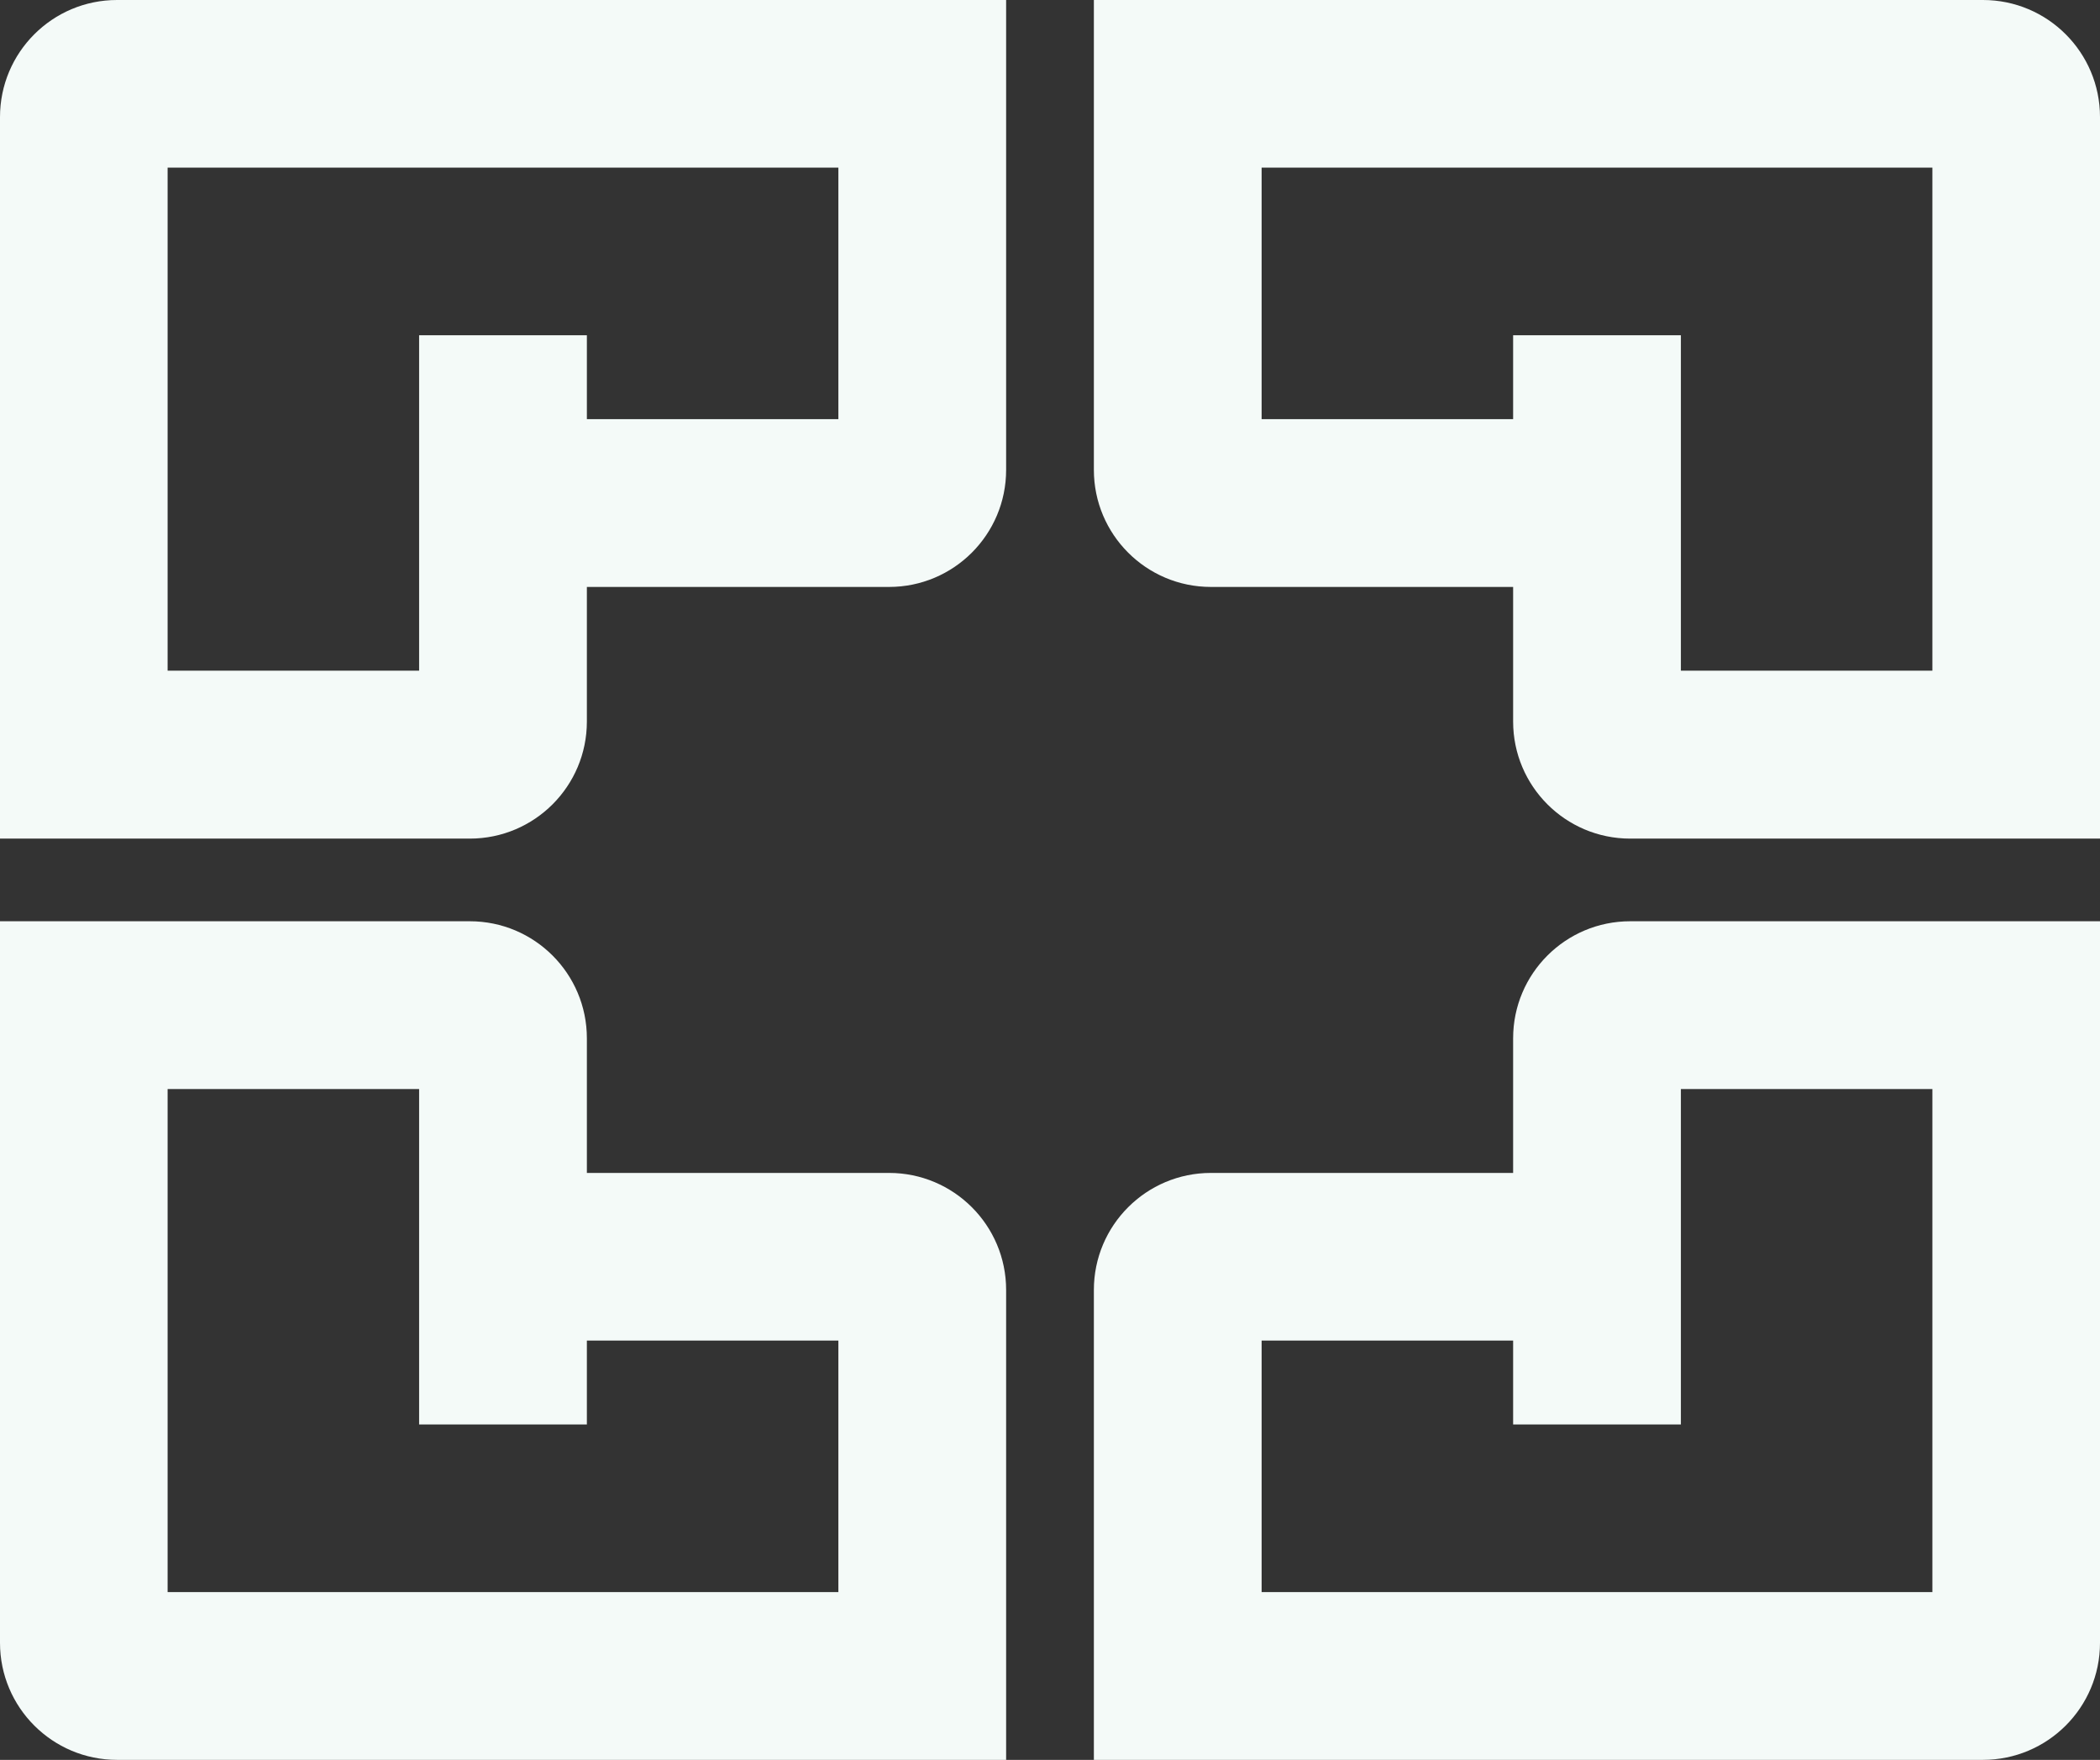 <?xml version="1.0" encoding="UTF-8"?>
<svg id="Calque_2" data-name="Calque 2" xmlns="http://www.w3.org/2000/svg" viewBox="0 0 152.47 127.76">
  <rect x="0" y="0" width="152.47" height="127.76" fill="#333333" stroke="none"/>
  <defs>
    <style>
      .cls-1 {
        fill: #f4faf8;
        stroke-width: 0px;
      }
    </style>
  </defs>
  <g id="Calque_2-2" data-name="Calque 2">
    <g>
      <path class="cls-1" d="m42.61,42.61h21.94c4.7,0,8.5-3.81,8.5-8.5V0H8.5C3.8,0,0,3.81,0,8.5v52.38h34.11c4.7,0,8.5-3.81,8.5-8.5v-9.77Zm-30.44,6.09V12.17h48.7v18.26h-18.26v-6.09h-12.18v24.35H12.17Z"/>
      <path class="cls-1" d="m42.61,75.38c0-4.7-3.81-8.5-8.5-8.5H0v52.38c0,4.7,3.81,8.5,8.5,8.5h64.55v-34.11c0-4.7-3.81-8.5-8.5-8.5h-21.94s0-9.77,0-9.77Zm-30.44,3.68h18.26v24.35h12.18v-6.09h18.26v18.26H12.17v-36.53h0Z"/>
      <path class="cls-1" d="m109.86,42.61h-21.94c-4.7,0-8.5-3.81-8.5-8.5V0h64.55c4.7,0,8.5,3.81,8.5,8.5v52.38h-34.11c-4.7,0-8.5-3.81-8.5-8.5v-9.77Zm30.44,6.09V12.17h-48.7v18.26h18.26v-6.09h12.18v24.35h18.26Z"/>
      <path class="cls-1" d="m109.86,75.38c0-4.7,3.81-8.5,8.5-8.5h34.11v52.38c0,4.7-3.81,8.5-8.5,8.5h-64.55v-34.11c0-4.7,3.81-8.5,8.5-8.5h21.94v-9.77Zm30.44,3.68h-18.26v24.35h-12.18v-6.09h-18.26v18.26h48.7v-36.53h0Z"/>
    </g>
  </g>
</svg>